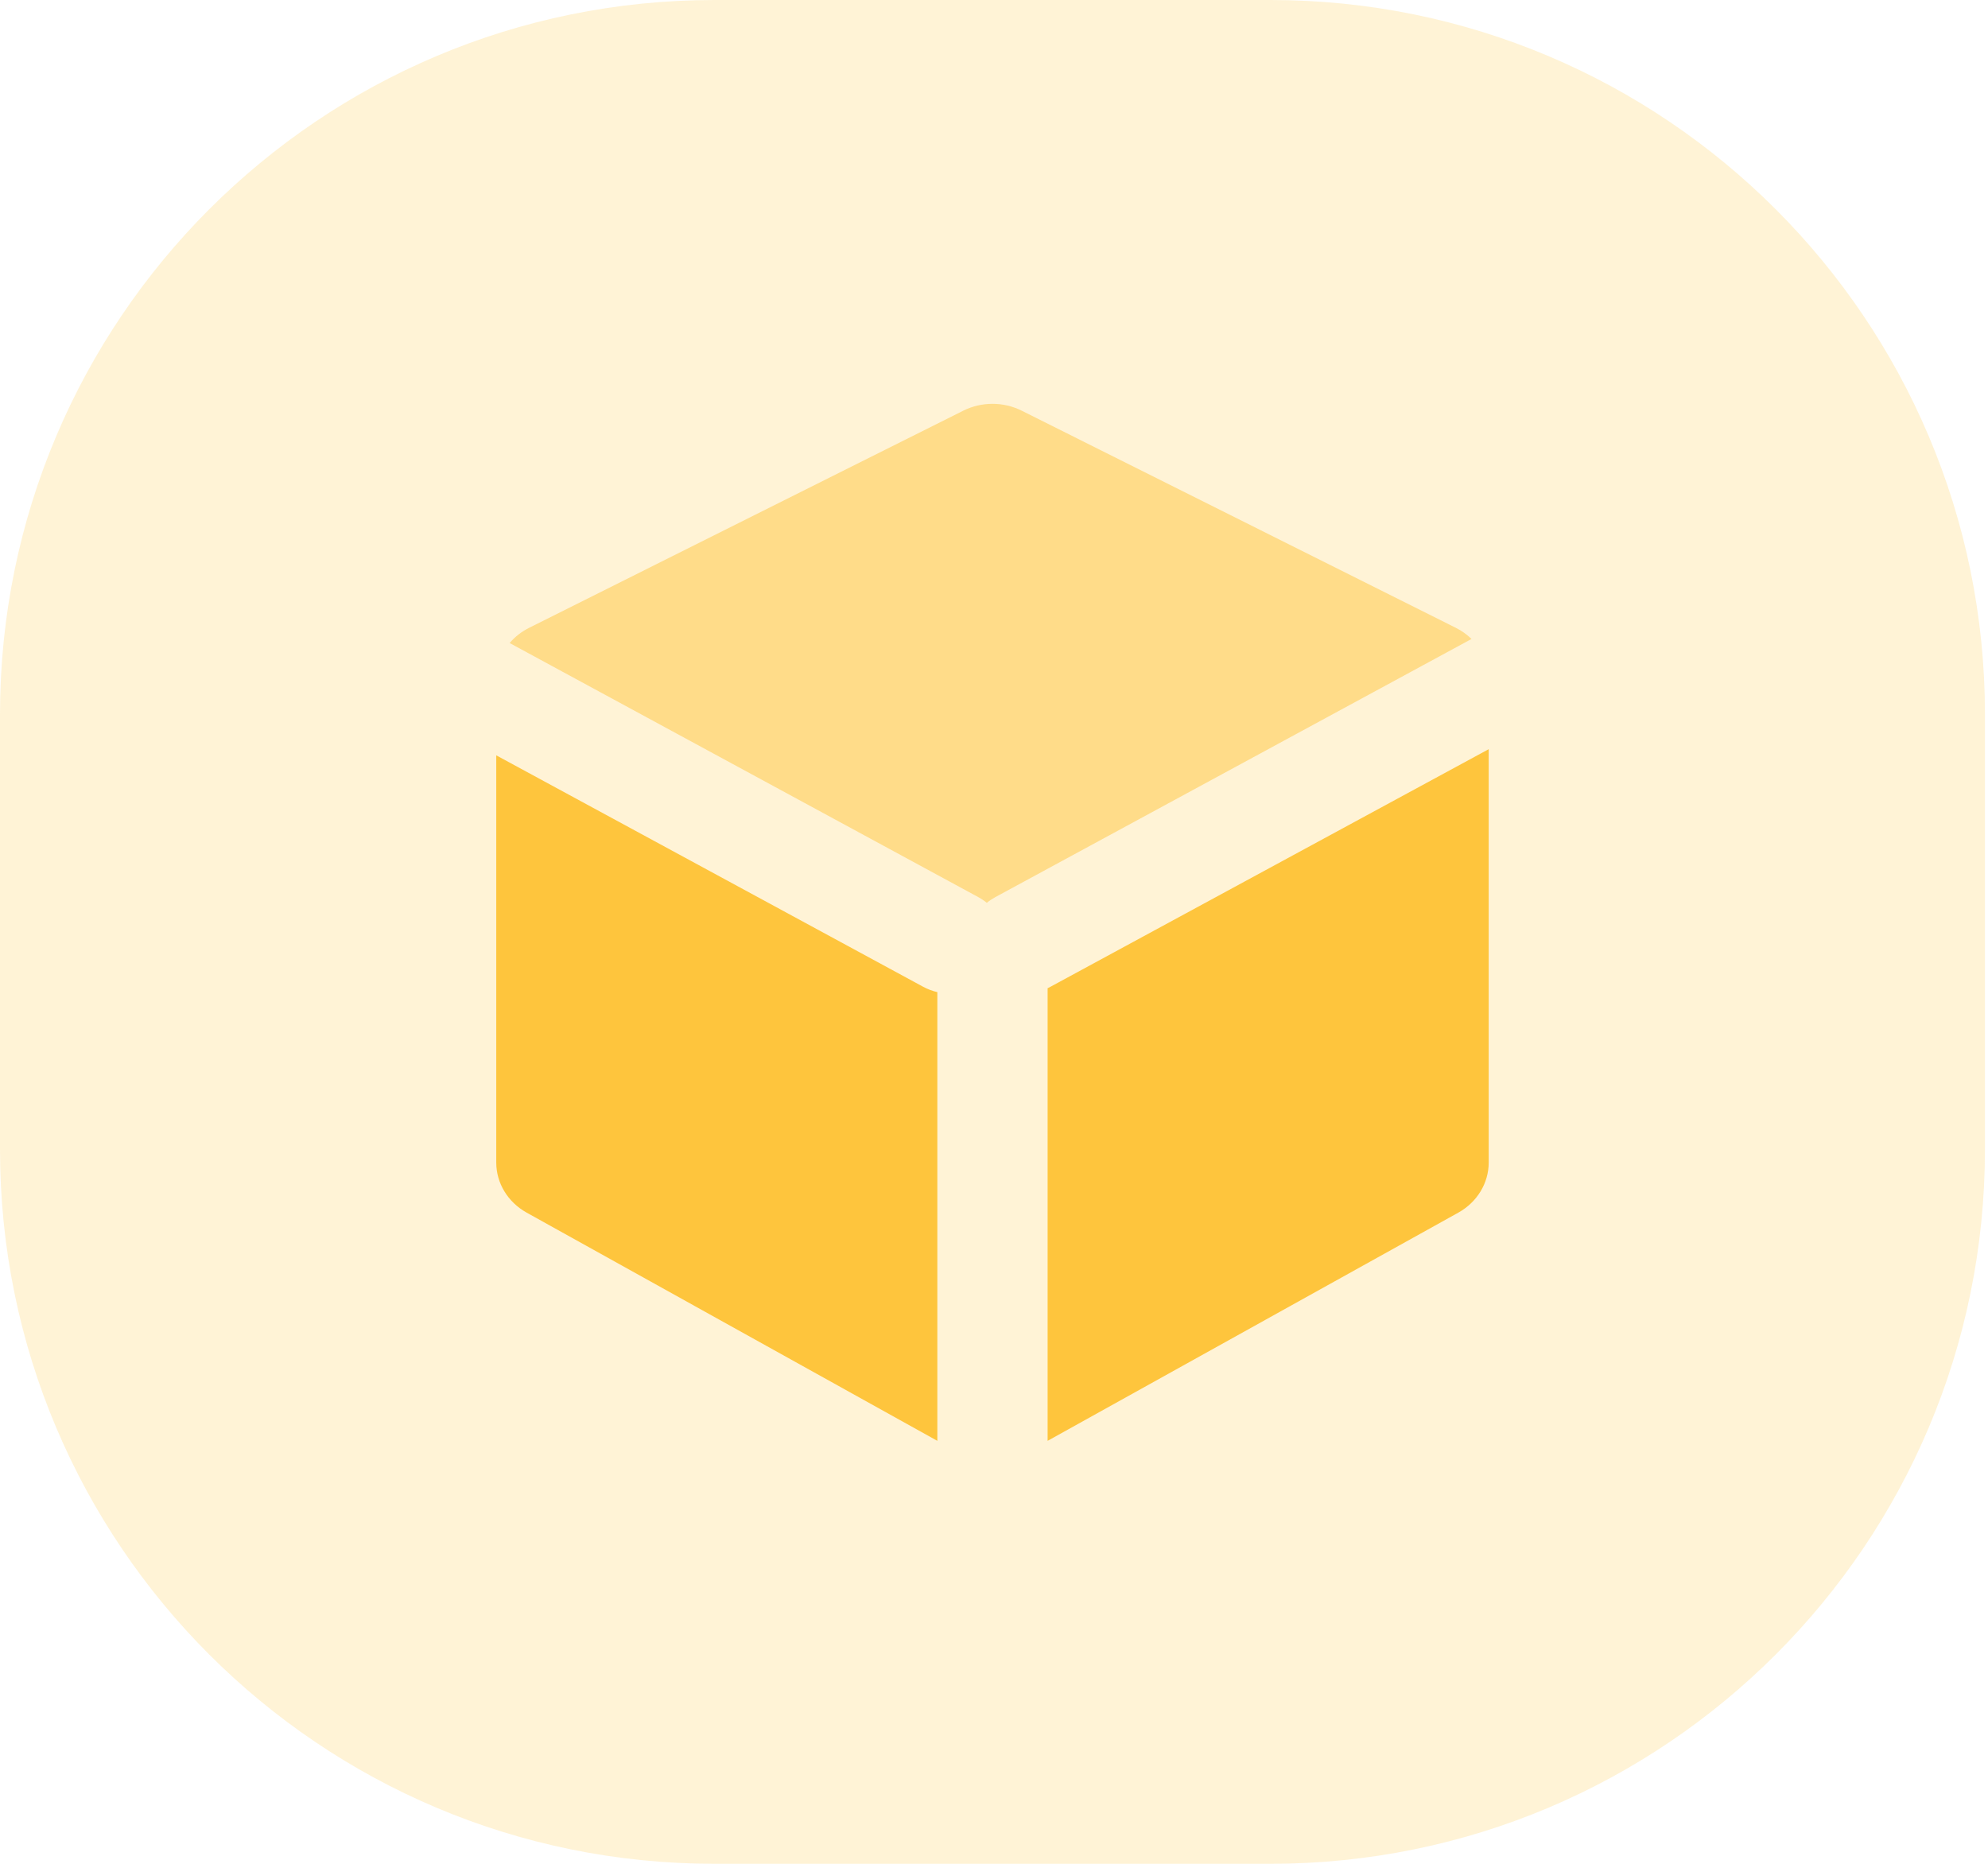<svg width="64" height="60" viewBox="0 0 64 60" fill="none" xmlns="http://www.w3.org/2000/svg">
    <path opacity="0.21" fill-rule="evenodd" clip-rule="evenodd" d="M0 30V37C0 49.703 10.297 60 23 60H31.951H40.902C53.604 60 63.902 49.703 63.902 37V30.015C63.902 30.01 63.902 30.005 63.902 30C63.902 29.995 63.902 29.99 63.902 29.985V23C63.902 10.297 53.604 0 40.902 0H31.951H23C10.297 0 0 10.297 0 23V30Z" fill="#FEC53D"/>
    <path fill-rule="evenodd" clip-rule="evenodd" d="M15.976 24.316L29.715 31.764C29.863 31.845 30.018 31.902 30.176 31.939V46.384L16.956 39.038C16.348 38.701 15.976 38.087 15.976 37.425V24.316ZM47.926 24.118V37.425C47.926 38.087 47.554 38.701 46.947 39.038L33.726 46.384V31.813C33.758 31.797 33.79 31.781 33.822 31.764L47.926 24.118Z" fill="#FEC53D"/>
    <path opacity="0.499" fill-rule="evenodd" clip-rule="evenodd" d="M16.407 20.701C16.575 20.502 16.787 20.334 17.034 20.211L31.012 13.22C31.599 12.927 32.303 12.927 32.89 13.22L46.868 20.211C47.059 20.306 47.228 20.428 47.373 20.57L32.047 28.878C31.946 28.933 31.853 28.995 31.768 29.064C31.684 28.995 31.591 28.933 31.49 28.878L16.407 20.701Z" fill="#FEC53D"/>
</svg>
